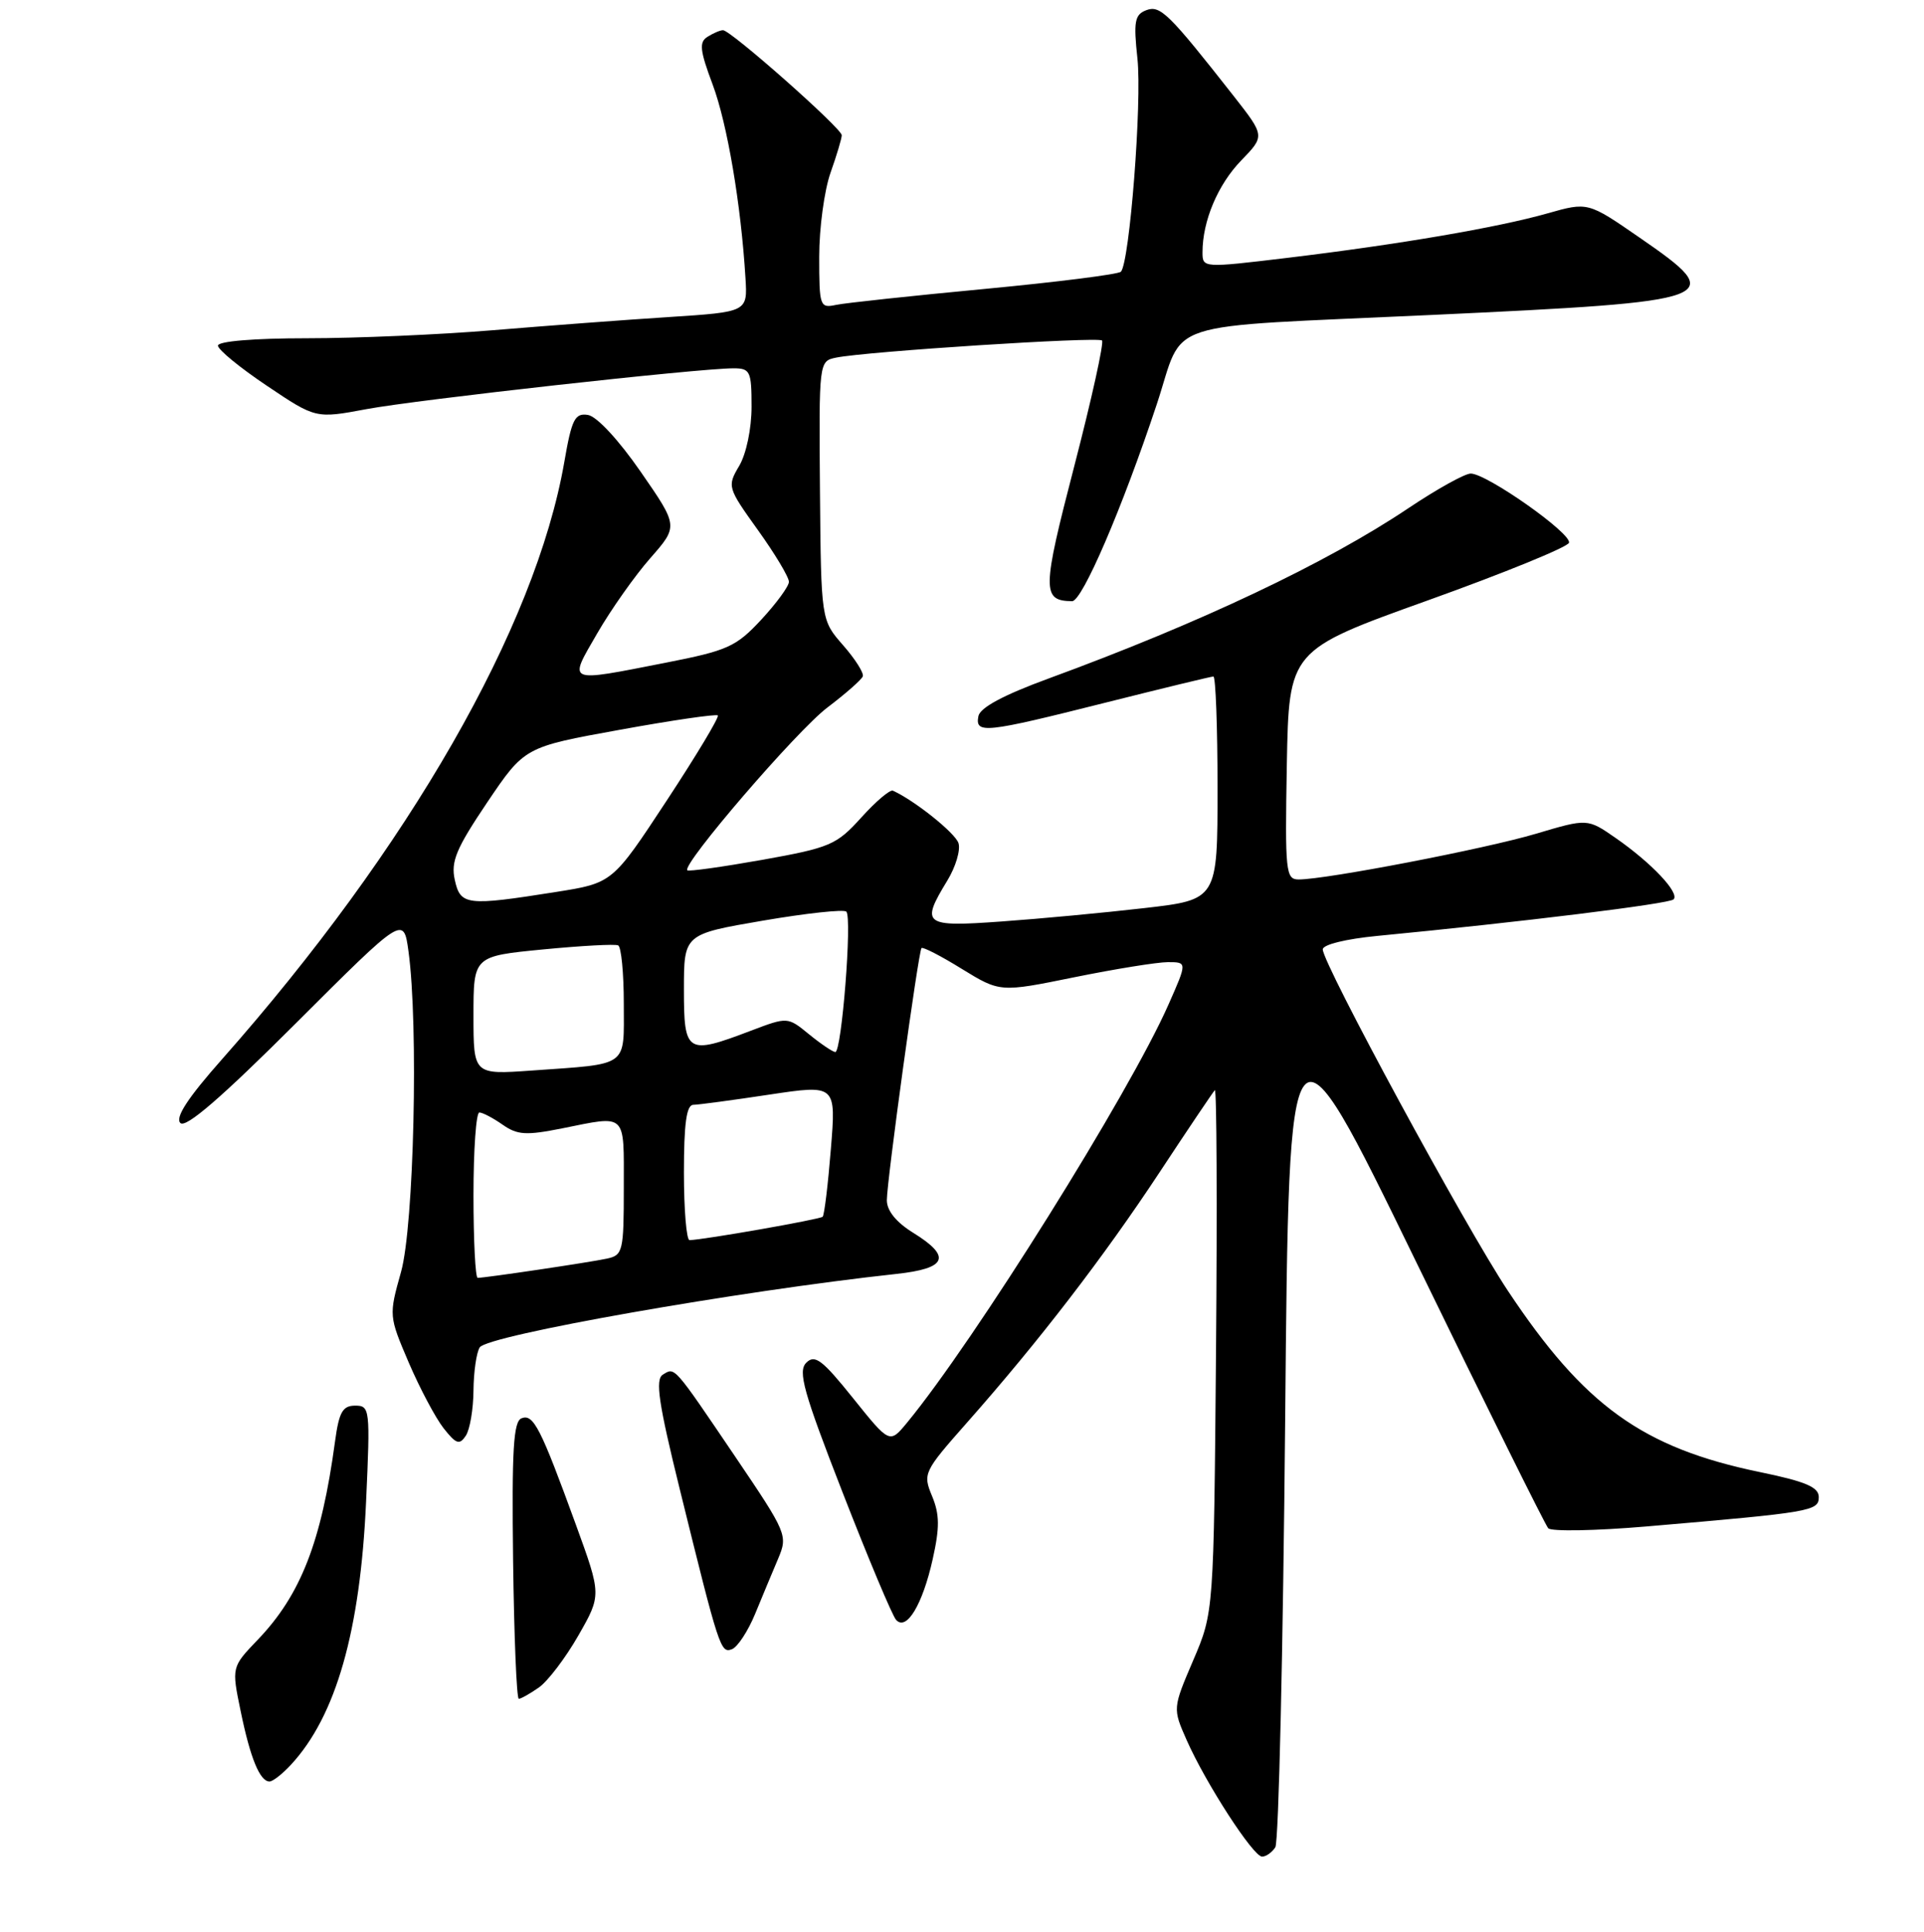 <?xml version="1.0" encoding="UTF-8" standalone="no"?>
<!DOCTYPE svg PUBLIC "-//W3C//DTD SVG 1.1//EN" "http://www.w3.org/Graphics/SVG/1.1/DTD/svg11.dtd" >
<svg xmlns="http://www.w3.org/2000/svg" xmlns:xlink="http://www.w3.org/1999/xlink" version="1.1" viewBox="0 0 256 257">
 <g >
 <path fill="currentColor"
d=" M 169.69 245.75 C 170.14 245.06 170.72 219.43 171.00 188.80 C 171.50 133.10 171.50 133.10 188.39 167.80 C 197.67 186.88 205.60 202.87 206.00 203.31 C 206.40 203.76 212.30 203.65 219.11 203.07 C 241.06 201.19 242.00 201.03 242.00 199.16 C 242.00 197.84 240.24 197.09 234.17 195.84 C 218.55 192.61 210.79 187.02 200.62 171.70 C 194.95 163.17 176.00 128.21 176.00 126.30 C 176.00 125.67 179.09 124.91 183.25 124.51 C 202.36 122.67 222.09 120.24 222.68 119.65 C 223.53 118.80 219.75 114.80 214.97 111.48 C 211.22 108.88 211.22 108.88 204.36 110.92 C 197.64 112.92 176.46 117.00 172.80 117.00 C 171.07 117.00 170.97 116.02 171.22 101.75 C 171.50 86.50 171.50 86.50 189.96 79.88 C 200.11 76.24 208.57 72.79 208.76 72.21 C 209.17 70.99 197.82 63.00 195.69 63.00 C 194.90 63.00 191.17 65.08 187.39 67.61 C 176.47 74.93 159.68 82.88 139.51 90.27 C 133.51 92.47 130.40 94.14 130.18 95.28 C 129.73 97.66 131.03 97.52 147.00 93.50 C 154.64 91.58 161.15 90.00 161.45 90.00 C 161.75 90.00 162.00 96.68 162.00 104.85 C 162.00 119.69 162.00 119.69 152.25 120.81 C 146.89 121.43 138.34 122.23 133.25 122.59 C 122.88 123.34 122.47 123.02 126.04 117.16 C 127.16 115.33 127.83 113.08 127.53 112.16 C 127.09 110.81 121.70 106.50 118.81 105.19 C 118.42 105.01 116.53 106.62 114.59 108.77 C 111.30 112.41 110.46 112.77 101.42 114.39 C 96.12 115.33 91.63 115.96 91.45 115.78 C 90.69 115.02 106.00 97.23 110.07 94.14 C 112.51 92.29 114.64 90.42 114.80 89.98 C 114.97 89.54 113.79 87.68 112.18 85.84 C 109.25 82.50 109.25 82.50 109.10 65.27 C 108.96 48.11 108.97 48.05 111.23 47.58 C 115.18 46.76 146.10 44.77 146.63 45.30 C 146.91 45.58 145.25 53.10 142.94 62.01 C 138.64 78.57 138.62 79.93 142.65 79.98 C 143.99 80.00 149.32 67.62 153.91 53.80 C 157.73 42.30 153.68 43.62 190.50 41.90 C 229.17 40.10 230.02 39.79 218.17 31.62 C 211.28 26.86 211.28 26.86 205.89 28.39 C 199.26 30.27 186.13 32.52 171.25 34.31 C 160.08 35.65 160.00 35.65 160.00 33.57 C 160.00 29.40 162.04 24.56 165.14 21.36 C 168.31 18.09 168.31 18.09 164.16 12.79 C 155.48 1.74 154.37 0.65 152.51 1.36 C 150.98 1.95 150.81 2.86 151.34 7.77 C 151.97 13.58 150.30 34.96 149.14 36.15 C 148.79 36.50 140.62 37.53 131.00 38.44 C 121.38 39.35 112.49 40.30 111.25 40.56 C 109.09 41.02 109.00 40.77 109.00 34.14 C 109.00 30.35 109.68 25.34 110.50 23.00 C 111.33 20.66 112.00 18.41 112.00 17.99 C 112.00 17.08 97.20 3.99 96.20 4.02 C 95.81 4.02 94.89 4.42 94.13 4.90 C 93.00 5.61 93.12 6.71 94.82 11.24 C 96.77 16.45 98.60 27.23 99.19 37.00 C 99.47 41.50 99.47 41.50 88.98 42.18 C 83.22 42.55 72.70 43.34 65.60 43.93 C 58.51 44.52 47.37 45.00 40.85 45.00 C 33.79 45.00 29.00 45.40 29.00 45.98 C 29.00 46.52 31.93 48.92 35.51 51.32 C 42.01 55.69 42.01 55.69 48.76 54.43 C 55.47 53.17 92.98 49.00 97.59 49.00 C 99.82 49.00 100.00 49.38 100.00 54.10 C 100.00 57.03 99.30 60.37 98.36 61.97 C 96.74 64.71 96.79 64.86 100.86 70.54 C 103.14 73.72 104.99 76.81 104.97 77.41 C 104.96 78.01 103.29 80.28 101.28 82.45 C 97.93 86.05 96.82 86.55 88.55 88.17 C 75.22 90.78 75.60 90.94 79.47 84.25 C 81.30 81.09 84.47 76.59 86.53 74.25 C 90.26 70.00 90.26 70.00 85.24 62.75 C 82.31 58.52 79.39 55.37 78.22 55.20 C 76.49 54.93 76.07 55.76 75.08 61.49 C 71.25 83.44 54.42 112.80 29.53 140.93 C 24.98 146.07 23.28 148.68 24.00 149.40 C 24.72 150.12 29.45 146.03 39.37 136.13 C 53.70 121.82 53.70 121.82 54.35 126.55 C 55.70 136.38 55.08 163.09 53.36 169.21 C 51.73 175.02 51.74 175.08 54.39 181.28 C 55.86 184.70 57.94 188.62 59.02 190.00 C 60.69 192.12 61.14 192.27 61.98 191.00 C 62.52 190.18 62.98 187.47 63.00 185.00 C 63.02 182.53 63.39 179.94 63.83 179.25 C 64.85 177.64 98.22 171.76 119.25 169.48 C 126.02 168.75 126.66 167.19 121.50 164.00 C 119.24 162.60 118.00 161.07 118.00 159.67 C 118.00 157.13 122.19 126.67 122.61 126.13 C 122.77 125.93 125.19 127.17 127.98 128.90 C 133.07 132.02 133.07 132.02 142.94 130.01 C 148.37 128.91 153.98 128.00 155.39 128.00 C 157.97 128.00 157.97 128.00 155.47 133.65 C 150.24 145.49 129.66 178.39 120.67 189.29 C 118.37 192.07 118.37 192.07 113.50 186.00 C 109.41 180.90 108.42 180.15 107.28 181.29 C 106.14 182.43 106.90 185.17 112.12 198.57 C 115.53 207.33 118.73 214.95 119.23 215.50 C 120.61 217.03 122.75 213.49 124.10 207.43 C 125.04 203.23 125.03 201.48 124.02 199.04 C 122.77 196.04 122.89 195.79 128.69 189.23 C 138.23 178.44 146.82 167.27 154.26 156.00 C 158.07 150.22 161.39 145.29 161.64 145.03 C 161.89 144.78 161.96 160.30 161.80 179.53 C 161.50 214.50 161.50 214.50 158.76 220.89 C 156.03 227.28 156.03 227.28 157.90 231.51 C 160.44 237.25 166.75 247.00 167.93 247.00 C 168.45 247.00 169.25 246.44 169.69 245.75 Z  M 38.73 234.75 C 44.71 228.29 47.94 216.96 48.71 199.75 C 49.27 187.42 49.22 187.00 47.26 187.00 C 45.59 187.00 45.11 187.85 44.58 191.75 C 42.77 205.12 40.02 212.17 34.30 218.14 C 30.81 221.78 30.81 221.78 32.02 227.64 C 33.30 233.89 34.58 237.00 35.86 237.00 C 36.30 237.00 37.59 235.99 38.73 234.75 Z  M 71.71 224.49 C 72.89 223.66 75.25 220.56 76.95 217.59 C 80.03 212.20 80.03 212.20 76.63 202.85 C 71.93 189.94 70.98 188.07 69.40 188.68 C 68.31 189.09 68.09 192.88 68.27 207.60 C 68.40 217.72 68.74 226.00 69.03 226.00 C 69.32 226.00 70.52 225.32 71.71 224.49 Z  M 100.48 214.69 C 101.43 212.39 102.80 209.08 103.54 207.35 C 104.84 204.27 104.71 203.96 97.87 193.85 C 89.54 181.55 89.82 181.87 88.19 182.88 C 87.16 183.52 87.63 186.69 90.44 198.09 C 95.70 219.42 95.88 219.98 97.40 219.40 C 98.14 219.11 99.53 217.00 100.48 214.69 Z  M 63.00 159.00 C 63.00 152.95 63.35 148.00 63.78 148.00 C 64.21 148.00 65.60 148.73 66.87 149.62 C 68.84 151.00 70.00 151.07 74.76 150.12 C 83.48 148.37 83.00 147.92 83.00 157.98 C 83.00 166.48 82.88 166.99 80.75 167.44 C 78.46 167.94 64.57 170.00 63.56 170.00 C 63.25 170.00 63.00 165.05 63.00 159.00 Z  M 91.00 156.00 C 91.00 149.48 91.34 146.99 92.25 146.98 C 92.94 146.97 97.49 146.36 102.38 145.62 C 111.25 144.29 111.25 144.29 110.55 152.88 C 110.17 157.61 109.68 161.65 109.46 161.87 C 109.11 162.22 93.68 164.93 91.75 164.98 C 91.34 164.99 91.00 160.95 91.00 156.00 Z  M 63.00 135.09 C 63.00 127.21 63.00 127.21 72.25 126.31 C 77.34 125.82 81.84 125.57 82.25 125.77 C 82.66 125.96 83.00 129.46 83.00 133.54 C 83.00 142.08 83.81 141.49 70.75 142.42 C 63.00 142.97 63.00 142.97 63.00 135.09 Z  M 107.65 137.60 C 104.80 135.27 104.80 135.27 99.89 137.13 C 91.37 140.37 91.00 140.14 91.00 131.64 C 91.00 124.28 91.00 124.28 101.50 122.48 C 107.28 121.49 112.28 120.95 112.61 121.28 C 113.40 122.07 111.99 140.01 111.14 139.96 C 110.79 139.94 109.22 138.88 107.65 137.60 Z  M 60.51 117.05 C 59.97 114.61 60.71 112.86 64.83 106.74 C 69.80 99.38 69.80 99.38 82.46 97.09 C 89.43 95.82 95.30 94.97 95.51 95.18 C 95.73 95.39 92.66 100.50 88.70 106.52 C 81.50 117.47 81.50 117.47 74.00 118.66 C 62.06 120.55 61.26 120.46 60.51 117.05 Z "/>
</g>
</svg>